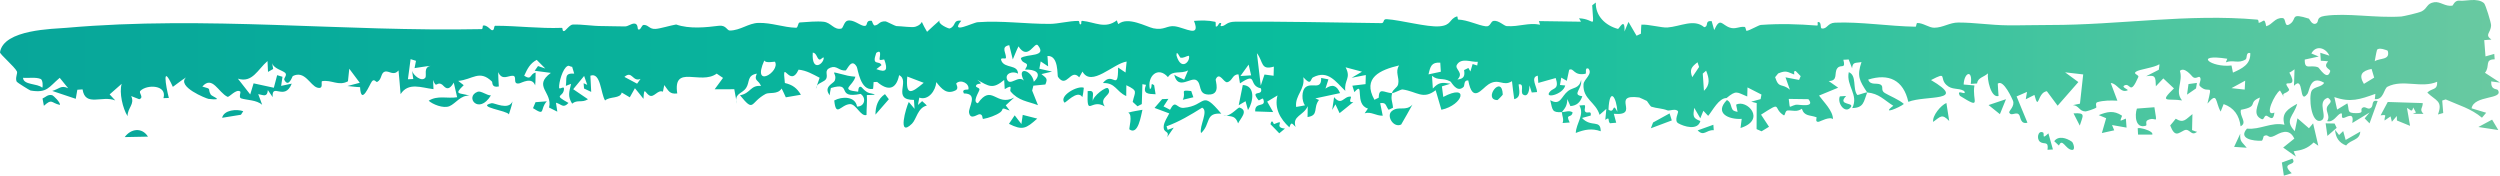 <svg width="1281" height="90" viewBox="0 0 1281 90" fill="none" xmlns="http://www.w3.org/2000/svg">
<path d="M1174.63 81.299C1177.52 85.358 1167.86 82.698 1174.28 88.759C1172.94 89.168 1171.59 89.591 1170.25 90C1169.92 87.755 1169.57 85.516 1169.23 83.271C1171.02 82.61 1172.82 81.949 1174.63 81.288C1174.63 81.292 1174.63 81.296 1174.63 81.299ZM1177.08 53.187C1175.43 59.589 1170.2 61.296 1175.85 67.205C1176.3 65.007 1176.76 62.81 1177.21 60.613C1179.18 62.317 1181.15 64.021 1183.11 65.716C1183.82 64.878 1184.52 64.04 1185.23 63.211C1186.13 67.03 1187.02 70.858 1187.91 74.686C1187.12 74.127 1186.31 73.558 1185.51 73C1182.36 76.1 1179.55 76.948 1175.27 77.526C1175.64 78.429 1176.02 79.325 1176.4 80.228C1174.22 78.692 1172.05 77.151 1169.89 75.614C1171.77 74.106 1173.87 72.428 1175.61 71.022C1172.82 65.035 1167.91 68.367 1165.35 69.616C1161.86 71.32 1162.65 68.474 1160.07 69.665C1159.65 69.852 1159.61 72.083 1158.79 72.121C1154.67 72.298 1146.68 71.115 1151.35 65.908C1158.13 66.579 1163.91 62.398 1170.56 63.925C1168.8 57.905 1172.3 55.856 1177.08 53.187ZM1052.59 72.357C1054.64 69.433 1058.83 70.613 1061.66 72.643C1061.66 72.643 1061.67 72.643 1061.67 72.643C1062.29 73.09 1063.7 76.975 1061.67 76.817C1058.35 76.546 1056.75 70.429 1055 74.582C1054.22 73.808 1053.41 73.121 1052.59 72.357ZM1045.38 72.719C1043.34 71.22 1044.26 66.611 1046.81 67.858C1046.81 67.855 1046.81 67.851 1046.81 67.847C1047.88 68.369 1045.79 72.012 1049.6 68.314C1050.38 71.191 1051.15 73.808 1051.92 76.592C1050.99 76.638 1050.13 76.714 1049.15 76.751C1049.81 72.023 1047.41 74.207 1045.38 72.719ZM1147.91 68.512C1147.59 72.766 1148.93 72.739 1151.22 75.691C1149.06 75.551 1146.91 75.402 1144.76 75.263C1145.82 73.01 1146.86 70.765 1147.91 68.512ZM1198.53 69.171C1198.54 69.171 1198.54 69.171 1198.54 69.171C1199.25 68.501 1199.96 67.827 1200.65 67.166C1201.08 68.684 1201.49 70.196 1201.91 71.714C1204.41 70.289 1206.92 68.864 1209.41 67.43C1209.11 72.067 1204.63 71.313 1202.16 74.554C1198.5 73.157 1196.73 70.465 1196.49 66.534C1197.17 67.41 1197.85 68.296 1198.53 69.171ZM598.681 50.682C597.847 51.967 597.023 53.253 596.189 54.538C597.298 55.124 598.399 55.572 599.517 56.252C602.442 50.664 602.717 55.607 606.549 55.263C618.295 54.201 615.179 45.522 625.787 58.235C617.27 57.63 620.543 63.603 615.408 68.204C614.344 64.702 619.433 56.803 615.985 55.164C610.044 58.871 604.33 62.323 597.738 64.716C597.931 65.322 598.122 65.929 598.315 66.534C599.36 66.153 600.397 65.768 601.442 65.386C600.314 67.007 599.212 68.614 598.066 70.253C599.514 66.574 595.822 68.63 596.316 64.403C596.536 62.522 598.168 59.911 599.131 58.114C596.646 57.136 594.098 56.24 591.586 55.291C592.888 53.791 594.188 52.291 595.481 50.792C596.544 50.745 597.599 50.712 598.662 50.666C598.668 50.671 598.675 50.676 598.681 50.682ZM63.909 70.242C67.064 65.864 72.796 65.14 75.813 70.011C71.843 70.086 67.88 70.168 63.909 70.242ZM1196.25 63.294C1196.61 64.038 1196.95 64.774 1197.31 65.518C1195.73 66.897 1194.15 68.265 1192.57 69.643C1192.27 67.493 1191.96 65.342 1191.65 63.2C1193.18 63.228 1194.72 63.266 1196.25 63.294ZM1095.36 65.689C1096.52 65.558 1096.62 65.629 1098.05 65.936C1098.05 65.934 1098.05 65.932 1098.05 65.93C1098.62 66.045 1103.38 67.301 1102.85 68.957C1100.49 68.985 1097.96 68.957 1095.54 68.957C1095.47 67.868 1095.45 66.787 1095.36 65.689ZM1123.21 66.655C1123.21 66.659 1123.22 66.663 1123.22 66.666C1124.08 66.918 1124.9 67.43 1125.79 67.523C1122.59 70.129 1122.08 65.454 1119.17 66.776C1116.27 68.108 1114.47 70.688 1112.01 64.282C1112.92 63.323 1113.91 61.95 1114.85 60.833C1118.98 63.394 1120.09 60.984 1123.4 58.46C1123.34 61.198 1123.28 63.917 1123.21 66.655ZM650.978 63.64C651.766 60.473 652.646 63.58 652.737 63.618C652.736 63.621 652.734 63.625 652.732 63.629C659.717 60.696 651.823 65.382 658.415 65.875C657.435 66.667 656.47 67.502 655.498 68.303C653.995 66.776 652.445 65.046 650.978 63.64ZM877.927 63.936C877.991 64.858 878.068 65.783 878.133 66.705C874.171 66.49 873.161 70.121 869.869 66.815C872.555 65.846 875.241 64.885 877.927 63.925C877.927 63.929 877.927 63.933 877.927 63.936ZM1075.4 58.982C1079.79 57.221 1083.04 56.446 1087.26 59.24C1087.26 59.244 1087.26 59.247 1087.27 59.251C1087.51 59.423 1086.33 61.352 1086.65 61.838C1087.52 61.55 1088.42 61.106 1089.3 60.761C1089.42 62.306 1089.53 63.851 1089.65 65.386C1087.17 64.949 1084.7 64.511 1082.21 64.074C1082.58 64.977 1082.95 65.873 1083.32 66.776C1081.21 67.242 1079.11 67.706 1077 68.171C1077.74 65.639 1078.47 63.106 1079.19 60.564C1077.93 60.033 1076.66 59.522 1075.4 58.982ZM811.977 53.846C812.674 54.852 811.384 56.539 812.466 57.405C813.548 58.261 815.543 56.383 815.076 59.223C813.619 59.605 812.089 60.043 810.604 60.443C815.382 65.564 820.148 60.93 820.221 67.254C815.636 65.615 811.866 66.376 807.428 68.127C807.611 63.108 812.051 58.767 809.256 54.055C810.153 53.989 811.097 53.894 811.968 53.857C811.971 53.853 811.974 53.849 811.977 53.846ZM1260.42 0.345C1263.14 0.727 1269.36 -1.322 1272.79 1.603C1273.63 2.324 1276.44 11.66 1276.43 12.891C1276.34 17.036 1272.91 17.6 1276.59 20.301C1275.35 20.329 1274.15 20.485 1272.92 20.559C1273.14 23.344 1273.36 26.122 1273.57 28.897C1275.07 28.478 1276.56 28.057 1278.06 27.628C1278.13 28.55 1278.2 29.475 1278.28 30.397C1272.9 30.415 1276.08 33.974 1273.29 37.29C1275.86 38.967 1278.44 40.635 1281 42.311C1279.52 42.106 1277.78 41.954 1276.48 41.712C1276.31 46.434 1279.41 45.308 1279.94 46.183C1282.94 51.129 1267.68 48.633 1266.43 55.505C1268.87 56.268 1271.43 57.014 1273.92 57.768C1273.2 58.615 1272.48 59.464 1271.76 60.311C1266.11 55.571 1259.76 53.892 1253.17 50.94C1252.58 51.136 1251.98 51.336 1251.39 51.522C1251.57 53.654 1251.73 55.779 1251.91 57.911C1251.01 58.162 1250.1 58.412 1249.2 58.663C1251.85 51.641 1248.18 51.737 1243.75 47.452C1246.11 44.984 1249.01 46.48 1248.81 41.882C1240.72 45.42 1231.25 40.42 1223.39 44.415C1221.43 45.402 1221.44 51.333 1216.85 50.786C1217 50.134 1217.03 48.957 1217.13 48.1C1209.19 50.941 1204.37 52.639 1196.12 49.743C1196.6 51.875 1197.06 54.016 1197.54 56.147C1199.29 55.086 1201.05 54.007 1202.79 52.945C1203.98 56.466 1202.22 58.019 1207.45 57.982C1211.73 57.954 1209.18 56.4 1210.34 55.356C1211.92 53.932 1213.31 56.734 1215 55.142C1216.31 53.922 1214.89 51.017 1218.31 51.753C1216.94 55.516 1215.54 59.402 1214.15 63.211C1213.32 62.364 1212.49 61.503 1211.65 60.646C1212.5 59.64 1213.33 58.647 1214.17 57.642C1211.2 59.448 1208.39 61.153 1205.32 63.025C1206.32 57.585 1203.15 59.624 1201.42 60.267C1198.74 61.272 1201.04 57.528 1199.28 58.152C1197.52 58.786 1195.62 62.968 1192.43 62.074C1194.14 59.653 1191.82 57.482 1192.27 55.247C1192.72 53.012 1196.08 52.517 1192.85 50.078C1186.63 51.931 1193.38 60.443 1189.18 61.822C1184.14 63.479 1182.94 49.605 1184.44 46.623C1185.62 44.276 1189.69 44.748 1190.89 42.41C1183.6 38.191 1183.53 46.52 1182.29 48.15C1177.76 54.083 1180.8 38.248 1175.43 43.975C1175.54 41.014 1175.62 38.351 1175.72 35.511C1174.79 36.051 1174.18 36.769 1173.06 37.197C1176.36 42.967 1173.66 42.719 1172.27 42.728C1170.09 42.747 1173.46 45.561 1172.88 46.288C1171.32 48.232 1168.86 47.349 1170.37 49.891C1169.69 48.708 1168.96 47.522 1168.26 46.348C1165.71 47.822 1159.72 60.181 1165.42 57.685C1164.89 62.277 1163.04 60.07 1161.61 59.372C1160.17 58.674 1160.19 61.598 1158.93 61.058C1153.89 58.897 1157.19 53.895 1157.98 49.973C1151.34 52.674 1157.84 54.461 1148.26 56.268C1147.34 59.463 1151.77 62.872 1148.08 64.716C1147.4 59.166 1144.69 55.179 1139.4 53.335C1138.88 54.611 1138.37 55.898 1137.86 57.175C1134.97 52.052 1136.44 46.725 1131.1 53.077C1133.97 41.388 1131.99 48.866 1127.21 44.107C1126.24 43.148 1128.48 40.722 1127.13 39.493C1126.51 38.938 1125.02 40.769 1123.51 39.356C1122.78 38.657 1119.35 34.15 1116.98 36.291C1118.72 41.954 1114.21 46.771 1118.08 51.456C1110.92 50.301 1105.92 53.02 1113.93 45.299C1112.12 43.585 1110.3 41.879 1108.48 40.174C1107.22 41.525 1105.94 42.865 1104.67 44.206C1104.47 39.551 1104.67 38.246 1099.68 39.065C1101.85 37.966 1104 36.849 1106.17 35.741C1106.24 34.801 1106.55 33.825 1106.47 32.913C1103.81 34.7 1096.32 35.469 1094.51 36.708C1092.69 37.947 1096.2 38.286 1095.67 39.487C1091.32 49.395 1091.67 42.088 1088.54 43.788C1086.71 44.794 1091.09 45.887 1090.1 46.315C1086.47 47.886 1084.78 42.62 1081.55 42.553C1082.7 45.541 1083.84 48.577 1084.95 51.594C1081.57 51.435 1077.8 51.409 1074.65 52.368C1073.42 52.743 1074.35 54.966 1074.15 55.115C1073.15 55.879 1069.08 57.088 1068.65 57.098C1065.4 57.115 1065.31 54.036 1062.16 53.868C1063.4 53.607 1064.56 53.372 1065.77 53.121C1066.32 48.129 1066.88 43.137 1067.43 38.136C1064.34 37.773 1061.25 37.417 1058.15 37.054C1060.42 38.721 1062.69 40.38 1064.95 42.047C1061.41 46.08 1057.87 50.122 1054.33 54.164C1052.49 51.687 1050.66 49.21 1048.81 46.733C1043.81 47.386 1044.81 57.443 1042.44 48.633C1040.96 49.378 1039.49 50.122 1038.01 50.858C1038.22 49.601 1038.43 48.341 1038.64 47.084C1036.86 47.857 1035.09 48.625 1033.31 49.408C1035.18 53.859 1037.01 58.544 1038.86 62.865C1035.36 63.833 1035.3 60.056 1034.77 59.114C1033.39 56.617 1030.64 59.984 1029.54 57.674C1029.17 56.881 1032.6 54.395 1031.42 51.528C1031.18 50.972 1026.59 40.432 1023.66 42.866C1023.72 44.775 1023.94 47.116 1024.06 49.193C1020.12 50.353 1018.11 40.386 1018.63 37.592C1016.53 39.548 1013.46 39.712 1013.03 42.767C1011.96 42.841 1010.89 42.912 1009.82 42.986C1010.94 35.546 1006.47 36.907 1006.17 43.305C1008.01 43.463 1009.86 43.63 1011.7 43.788C1010.31 51.631 1015.91 56.365 1004.26 49.1C1002.03 45.02 1008.22 49.656 1006.4 46.601C1003.25 44.823 1000.29 46.31 997.288 43.47C993.557 39.921 998.147 36.508 989.455 41.026C1008.63 52.342 986.825 48.67 977.82 52.181C975.344 41.004 967.739 37.464 957.266 40.789C958.358 43.9 961.652 42.297 963.551 43.322C965.448 44.346 963.395 46.191 965.759 47.644C968.124 49.097 973.148 51.072 975.542 53.269C973.514 55.03 963.505 59.192 970.123 54.192C965.182 51.11 962.862 47.942 956.739 47.364C954.905 52.217 955.04 55.238 949.071 55.378C952.602 48.635 945.819 43.949 947.312 36.983C951.545 38.605 949.179 45.376 951.627 48.617C951.878 48.941 955.822 47.243 956.739 47.364C952.759 41.282 951.383 39.018 953.831 31.781C951.016 32.414 949.265 31.506 949.008 34.961C948.421 33.462 947.831 31.962 947.254 30.463C946.338 30.5 945.513 30.639 944.542 30.611C945.879 35.824 943.287 32.615 941.443 34.978C939.601 37.344 942.073 41.458 937.011 41.514C938.699 42.734 940.241 43.781 941.874 44.936C938.609 46.278 935.335 47.627 932.071 48.968C934.364 52.153 939.331 56.884 939.196 61.075C937.692 59.492 932.542 62.273 931.978 62.387C929.796 62.816 930.985 60.173 930.82 60.108C927.391 58.824 924.567 59.723 923.265 55.719C920.689 57.526 918.746 56.496 916.014 56.598C914.51 56.654 914.802 59.595 913.922 59.037C908.072 55.311 913.645 51.51 902.36 58.745C903.727 60.794 905.075 62.891 906.441 64.958C905.166 65.731 903.899 66.508 902.624 67.281C901.771 66.909 900.926 66.534 900.073 66.161C900.092 61.718 900.114 57.267 900.132 52.824C899.197 52.582 898.257 52.347 897.322 52.105C898.927 51.667 900.536 51.23 902.14 50.792C902.287 50.01 902.424 49.228 902.57 48.446C900.186 47.236 897.81 46.014 895.426 44.794C895.38 46.339 895.335 47.895 895.289 49.441C889.916 47.289 889.788 45.981 884.681 50.237C880.747 50.191 877.543 56.652 875.269 59.372C874.453 58.506 873.636 57.629 872.811 56.763C872.288 58.048 871.76 59.328 871.237 60.613C870.201 58.825 869.151 57.036 868.115 55.258C867.537 59.316 867.238 60.584 871.281 62.008C869.897 67.056 862.779 64.829 859.881 63.134C857.683 61.848 860.122 57.637 859.847 57.125C858.929 55.385 855.306 56.886 854.545 56.598C851.326 55.396 849.071 55.607 846.164 54.675C845.598 54.489 844.017 51.82 843.882 51.737C842.837 51.28 840.257 49.983 839.963 49.946C824.827 47.954 841 59.531 826.926 58.312C827.347 59.838 827.735 61.355 828.147 62.882C827.084 62.975 826.01 63.063 824.947 63.156C823.599 61.88 825.229 59.56 822.552 61.431C822.726 59.55 822.901 57.668 823.085 55.796C821.92 56.811 820.798 57.818 819.605 58.833C817.735 52.304 810.906 50.822 811.391 43.157C811.556 40.549 816.398 37.873 813.839 35.088C811.76 34.539 813.167 37.654 812.319 37.818C806.194 38.954 806.55 34.588 804.047 35.752C803.652 37.623 803.238 39.531 802.835 41.421C801.891 40.872 800.944 40.322 799.99 39.773C799.771 41.031 799.541 42.289 799.321 43.547C800.211 43.63 801.212 43.715 802.028 43.799C800.89 48.67 790.439 50.857 794.425 46.705C796.048 45.019 799.02 45.736 797.142 39.982C794.345 40.811 791.172 41.658 788.228 42.487C788.137 41.248 788.051 40.007 787.96 38.768C783.993 39.57 787.6 44.523 787.593 47.178C786.686 47.252 785.769 47.317 784.862 47.392C784.477 46.191 784.111 44.935 783.708 43.772C783.672 45.682 783.163 50.122 780.459 48.474C778.72 47.401 781.458 42.582 778.142 43.25C778.39 46.23 779.588 49.859 775.895 50.819C775.528 47.709 775.021 44.86 774.737 41.591C770.143 44.579 768.053 39.776 762.662 43.25C759.241 45.448 754.556 53.252 752.346 41.229C749.844 40.912 750.638 43.906 749.898 44.579C746.404 47.765 743.805 42.064 743.154 41.728C739.002 39.579 737.14 41.553 733.757 38.861C733.941 41.087 734.041 43.195 734.187 45.365C737.287 42.03 738.857 42.187 743.203 42.904C741.745 43.351 740.288 43.808 738.83 44.255C739.068 46.062 739.304 47.869 739.533 49.666C752.977 42.55 749.841 53.793 738.571 56.252C737.599 52.909 736.592 49.574 735.629 46.222C729.118 51.288 726.055 46.89 718.692 45.837C717.817 45.717 714.628 47.643 713.258 47.738C713.281 47.751 713.304 47.763 713.326 47.776C712.474 50.933 713.629 52.386 713.766 55.208C713.023 55.562 712.281 55.914 711.538 56.268C709.879 54.117 710.462 52.35 707.199 52.863C707.639 55.005 708.073 57.147 708.513 59.289C704.937 59.364 702.596 57.036 699.268 58.042C699.827 57.232 700.379 56.419 700.939 55.609C693.695 53.541 699.46 40.947 693.985 47.216C693.637 46.117 693.297 45.008 692.949 43.909C695.205 43.639 697.461 43.377 699.707 43.107C699.753 41.552 699.803 40.004 699.839 38.449C697.428 38.915 695.004 39.395 692.592 39.861C694.353 38.818 696.124 37.773 697.885 36.73C695.088 35.985 692.291 35.239 689.494 34.494C692.464 40.212 688.614 40.911 689.338 46.573C684.386 41.86 680.497 35.648 672.821 39.625C671.3 40.417 672.126 44.374 667.807 39.559C668.853 45.854 663.443 48.809 664.138 54.796C665.641 54.508 667.2 54.326 668.658 53.972C666.998 51.895 666.723 46.182 669.244 44.486C672.463 42.325 677.157 46.285 676.965 39.943C678.248 40.241 679.442 40.417 680.689 40.668C680.175 42.242 679.673 43.825 679.169 45.398C682.716 42.931 684.945 43.733 686.65 47.699C682.424 48.612 678.206 49.515 673.979 50.418C674.602 50.688 675.233 50.96 675.856 51.22C672.655 55.272 675.957 59.11 669.987 59.976C670.023 58.123 670.053 56.269 670.09 54.406C667.916 59.361 661.966 59.334 663.864 65.035C662.067 63.284 661.7 62.176 660.683 65.249C655.942 60.918 652.897 55.441 654.584 48.902C652.824 49.955 651.063 51.008 649.312 52.061C650.329 53.849 651.348 55.628 652.366 57.416C649.303 57.304 646.218 57.195 643.164 57.092C642.871 51.802 649.059 55.487 647.274 50.759C646.917 49.81 645.268 51.843 644.836 51.308C640.269 45.525 647.438 49.703 646.091 45.271C639.287 43.902 644.732 36.477 635.36 42.717C635.113 41.19 634.847 39.632 634.618 38.114C631.364 38.023 631.628 41.472 628.832 42.124C627.081 42.529 624.883 36.472 622.948 40.597C622.604 41.358 625.857 48.761 619.019 48.435C613.713 48.183 615.921 42.951 613.053 41.097C610.183 39.243 603.617 46.498 601.682 38.273C603.185 39.363 605.1 39.95 606.769 40.844C607.447 39.242 608.108 37.658 608.777 36.065C604.962 38.133 601.019 35.696 598.452 39.515C593.362 33.675 587.67 39.094 589.211 45.689C590.886 44.738 589.064 41.863 591.391 43.695C591.629 45.232 591.88 46.761 592.119 48.298C588.157 48.112 585.406 48.155 587.212 43.47C586.598 43.358 585.989 43.246 585.375 43.135C585.265 46.525 585.167 49.928 585.057 53.319C584.324 53.7 583.587 54.079 582.854 54.461C582.038 53.716 581.22 52.963 580.396 52.209C581.505 46.844 583.395 46.667 577.141 43.667C577.123 45.521 577.096 47.367 577.078 49.221C571.842 46.864 571.704 42.374 565.13 42.541C570.173 36.106 572.933 47.514 572.914 34.604C574.18 35.452 575.455 36.311 576.721 37.158C576.913 35.286 577.104 33.411 577.288 31.539C570.493 32.527 559.207 44.839 554.658 36.675C554.108 37.671 553.556 38.537 552.996 39.608C548.54 34.681 546.615 45.743 542.094 39.372C541.628 38.703 542.604 28.311 536.719 28.683C536.866 30.034 536.942 32.307 537.061 34.011C535.787 33.182 534.519 32.315 533.254 31.468C533.025 32.715 532.785 33.962 532.556 35.219C534.729 35.704 536.896 36.196 539.069 36.681C537.264 37.109 535.446 37.538 533.64 37.966C535.996 40.005 537.059 40.027 535.639 43.294C533.594 43.49 531.547 43.697 529.501 43.893C529.291 44.73 529.082 45.577 528.871 46.414C529.861 48.91 530.862 51.351 531.852 53.884C526.525 51.845 521.893 51.734 517.803 46.826C517.106 45.997 519.571 42.745 514.822 45.678C514.749 43.956 514.621 42.557 514.539 40.965C508.725 45.79 506.815 44.35 500.754 40.866C504.678 44.117 501.176 42.003 500.177 43.744C499.492 44.944 502.165 44.767 501.863 46.024C501.56 47.272 498.087 52.311 501.056 52.917C508.338 42.588 510.321 54.938 519.674 49.973C518.235 51.305 516.785 52.64 515.345 53.972C516.023 54.875 516.63 55.694 517.363 56.653C512.146 54.632 514.684 55.945 512.54 57.537C510.394 59.13 506.494 60.483 503.881 60.921C503.058 61.058 503.926 58.741 502.068 58.526C500.803 58.377 497.344 61.811 496.546 57.762C496.024 55.127 501.579 47.869 493.898 47.886C492.452 45.302 496.135 46.105 496.214 45.793C496.883 42.719 492.161 40.408 489.979 42.756C489.802 42.958 491.525 45.353 489.651 46.293C485.204 48.538 482.635 45.791 479.756 42.075C479.444 46.434 475.701 51.64 471.043 50.028C470.805 51.276 470.577 52.534 470.339 53.791C471.062 53.131 471.786 52.479 472.509 51.819C473.297 52.601 474.133 53.171 474.903 54.093C470.219 55.165 469.556 61.172 467.31 63.37C459.622 70.879 464.281 54.996 465.668 52.258C466.667 53.367 467.634 54.604 468.624 55.768C468.514 54.25 468.402 52.72 468.301 51.193C456.793 51.239 466.549 41.337 460.708 38.515C459.204 45.985 454.914 46.705 449.449 41.965C448.844 42.002 448.236 42.011 447.631 42.058C447.53 43.147 447.532 44.812 447.367 45.53C440.783 46.796 439.61 35.293 438.987 34.203C436.218 29.37 434.061 36.057 433.245 36.115C429.806 36.348 428.807 33.378 425.534 34.654C422.013 36.032 424.42 38.31 423.349 40.35C422.49 41.969 419.713 42.258 418.565 43.937C419.021 42.564 419.528 41.217 419.983 39.839C416.334 37.967 413.352 36.143 409.208 35.686C404.531 45.733 400.553 28.786 402.166 42.531C406.091 43.471 408.285 45.038 410.385 48.54C407.809 48.987 405.231 49.422 402.655 49.869C401.903 48.361 401.369 46.89 400.48 45.354C398.555 48.557 394.091 47.183 392.339 48.122C384.132 52.528 386.671 57.992 379.179 48.809C384.579 47.914 384.57 43.454 389.925 44.069C388.77 40.883 386.048 41.543 387.809 37.724C382.629 38.665 384.303 42.074 382.287 45.101C380.548 47.711 377.046 47.857 377.244 51.248C376.886 49.383 376.609 47.578 376.252 45.716C372.897 45.735 369.541 45.736 366.186 45.755C367.616 43.808 369.046 41.858 370.476 39.921C369.395 39.186 368.313 38.454 367.232 37.719C358.979 43.773 344.747 32.677 347.02 47.886C343.041 48.37 342.543 46.463 340.38 43.585C340.141 44.74 339.909 45.7 339.671 46.985C337.104 45.776 335.133 50.111 332.869 48.985C330.604 47.866 330.042 43.772 329.712 50.654C328.245 48.68 326.786 47.04 325.329 45.206C324.449 46.769 323.57 48.315 322.7 49.869C321.324 49.049 319.946 48.233 318.571 47.414C317.835 50.699 312.427 49.283 310.043 51.489C307.78 47.948 307.842 36.797 302.518 38.795C302.656 41.561 302.791 44.319 302.928 47.084C301.709 46.507 300.487 45.931 299.259 45.354C299.185 44.451 299.122 43.548 299.049 42.646C299.672 42.925 300.287 43.203 300.91 43.492C300.369 41.964 299.839 40.444 299.308 38.916C297.446 41.179 295.583 43.442 293.712 45.705C296.233 47.419 298.756 49.133 301.277 50.847C298.113 52.877 295.911 50.852 293.16 53.115C290.767 49.297 291.651 47.097 292.623 42.953C291.733 43.307 290.834 43.649 289.945 44.003C290.531 39.858 289.027 37.389 294.225 37.724C293.868 36.542 293.503 35.415 293.155 34.187C292.303 34.373 291.75 33.374 290.815 33.83C288.265 35.078 286.311 42.357 286.485 44.909C286.579 46.246 289.093 43.689 288.992 45.579C288.743 50.188 282.977 48.118 291.293 52.747C288.533 55.681 287.917 53.468 284.872 52.621C285.111 54.157 285.342 55.683 285.571 57.218C284.16 56.511 282.746 55.806 281.335 55.098C283.297 47.209 272.889 44.246 282.258 37.345C279.489 36.991 276.73 36.636 273.97 36.263C274.539 35.453 275.107 34.651 275.676 33.841C276.923 34.269 278.162 34.691 279.409 35.11C277.942 33.629 276.473 32.157 275.006 30.677C271.54 32.512 270.182 35.334 268.595 38.817C272.629 41.359 271.311 37.887 274.454 37.197C274.344 39.403 274.489 41.432 274.215 43.75C272.591 39.18 267.292 42.505 266.064 42.728C262.325 43.407 265.257 38.917 262.756 38.823C260.252 38.73 257.3 41.402 255.255 36.95C255.291 39.445 255.455 42.027 255.602 44.299C251.704 45.119 252.482 42.171 252.078 41.789C245.641 35.511 242.148 40.811 234.785 41.454C235.72 42.227 236.665 42.925 237.609 43.651C232.054 48.949 235.796 47.327 240.619 49.078C236.098 48.547 233.509 53.059 230.318 54.401C227.127 55.74 221.655 53.422 219.656 51.616C224.231 48.71 229.167 50.626 234.247 49.825C233.67 47.283 233.108 45.131 232.512 42.338C229.422 47.674 227.632 44.106 226.614 43.398C223.625 41.322 223.719 45.902 221.913 40.976C221.987 42.67 222.04 44.095 222.114 45.678C215.942 44.97 209.286 41.974 205.269 48.232C204.903 44.162 204.626 40.241 204.204 36.087C201.591 39.151 199.353 36.014 197.153 36.73C194.961 37.447 195.795 40.736 193.219 42.003C192.742 42.236 191.749 40.177 190.575 41.696C189.39 43.222 185.019 54.57 184.496 44.656C182.287 44.61 180.195 44.247 178.031 44.079C180.14 43.521 182.25 42.979 184.35 42.421C182.553 40.018 180.767 37.622 178.97 35.219C178.74 37.362 178.511 39.543 178.29 41.657C173.449 44.265 169.935 40.762 165.048 41.591C164.232 41.731 166.157 45.966 162.536 44.887C158.914 43.806 156.226 35.901 150.056 38.955C149.744 39.113 147.916 45.167 145.706 40.976C145.204 40.026 147.32 38.62 146.166 37.373C145.01 36.124 139.855 35.098 139.452 32.127C139.507 33.179 139.828 34.269 139.984 35.34C139.104 35.843 138.215 36.346 137.326 36.84C137.243 34.986 137.154 33.13 137.072 31.287C132.01 35.599 129.394 42.633 121.894 40.306C124.003 42.997 126.113 45.7 128.212 48.391C128.79 46.501 129.369 44.597 129.937 42.706C133.394 43.461 136.86 44.209 140.316 44.964C140.885 42.812 141.444 40.667 142.012 38.515C142.929 38.794 143.837 39.065 144.754 39.345C144.524 40.9 144.293 42.447 144.055 44.002C145.87 43.621 147.688 43.231 149.494 42.849C145.817 52.03 139.225 42.068 139.701 49.748C138.885 48.556 138.068 47.357 137.253 46.156C136.895 49.88 135.236 48.808 132.312 48.221C132.982 50.056 133.721 51.866 134.335 53.719C131.493 51.13 126.45 51.382 123.507 50.385C122.214 49.948 123.505 47.248 123.12 46.93C121.149 45.272 117.381 49.983 116.592 49.611C111.879 47.394 108.816 38.462 103.672 44.349C108.981 45.802 106.093 45.188 107.982 48.457C108.573 49.482 115.432 51.621 106.843 50.671C105.836 50.552 90.251 44.381 95.374 39.652C92.853 41.161 90.878 42.906 88.567 44.508C82.918 32.045 84.873 43.753 86.515 50.199C85.589 50.227 84.708 50.292 83.754 50.292C85.78 43.52 75.456 43.1 71.953 46.518C70.779 47.655 74.061 49.822 71.347 50.847C70.054 50.372 68.588 49.757 67.222 49.226C69.203 53.511 65.316 55.162 65.37 59.52C62.886 55.636 60.985 47.404 62.35 42.942C60.297 44.749 58.232 46.553 56.179 48.369C57.132 49.403 58.098 50.428 59.052 51.462C52.34 48.724 43.709 54.955 42.306 45.799C41.416 45.864 40.517 45.92 39.628 45.986C39.353 47.532 39.087 49.081 38.812 50.627C34.787 49.286 30.771 47.936 26.747 46.595C30.33 45.636 31.183 43.435 34.941 45.222C33.493 43.444 32.018 41.656 30.597 39.877C24.939 44.665 24.168 47.811 15.649 46.386C15.264 46.321 8.828 42.306 8.607 41.915C7.599 40.127 9.13 37.529 8.681 36.626C7.434 34.092 -0.145 27.731 0.002 26.771C1.854 14.998 27.352 14.842 34.248 14.237C105.773 7.959 175.724 16.358 246.801 14.923C247.531 14.901 247.213 13.163 247.524 13.089C249.459 12.652 251.358 15.361 252.073 15.473C253.602 15.703 252.76 13.2 253.877 13.198C265.413 13.226 276.298 14.698 287.844 14.27C288.595 14.242 287.828 16.244 289.148 15.89C289.83 15.696 291.964 12.624 293.502 12.578C298.876 12.419 303.389 13.404 309.056 13.358C312.156 13.33 316.806 13.591 320.271 13.544C321.802 13.525 323.396 12.119 324.909 12.072C327.054 12.007 326.616 14.856 326.946 15.033C328.395 15.806 328.596 12.679 329.971 12.754C332.53 12.902 332.667 14.99 335.913 14.813C338.233 14.683 343.543 13.035 346.468 12.55C353.309 14.972 361.929 14.01 368.311 13.209C372.089 12.735 372.439 15.658 373.98 15.648C379.408 15.592 383.527 11.858 388.625 11.737C395.391 11.58 401.387 14.048 407.942 14.226C409.005 14.254 408.761 11.575 409.804 11.507C413.664 11.255 418.601 10.768 422.04 11.15C425.872 11.569 427.286 15.457 431.036 14.665C432.136 14.43 432.458 11.021 434.3 10.584C437.244 9.896 440.471 12.901 442.525 13.237C445.34 13.684 442.892 10.211 446.688 10.677C446.844 10.697 447.412 13.18 448.227 13.061C450.602 12.726 450.367 10.771 453.842 10.957C454.175 10.983 458.784 13.348 459.242 13.358C461.938 13.395 467.365 14.223 468.961 13.72C474.665 11.932 470.174 8.198 475.025 16.302C477.162 14.319 479.28 12.308 481.544 10.381C480.033 12.178 486.166 14.772 486.597 14.605C490.162 13.254 488.038 10.101 492.559 10.622C486.589 17.906 498.39 11.561 501.022 11.375C513.695 10.472 525.214 12.289 537.95 12.243C542.214 12.224 547.928 10.684 552.439 10.721C553.491 10.723 552.696 12.447 553.622 12.484C554.545 12.51 553.521 10.575 554.575 10.677C561.131 11.348 566.268 14.999 572.274 10.435C572.566 11.095 572.557 11.617 573.041 12.341C577.957 8.253 587.422 13.751 590.98 14.506C596.545 15.679 597.966 12.915 602.009 13.473C607.355 14.218 615.382 19.617 611.797 10.705C615.464 10.425 618.995 10.348 622.699 11.177C623.111 11.271 622.827 13.536 622.992 13.583C624.037 13.908 624.378 11.88 625.084 11.787C626.998 11.536 623.874 13.965 626.604 13.286C628.043 12.923 628.861 11.154 632.858 11.117C656.957 10.921 683.12 11.555 707.824 11.853C709.52 11.871 708.404 9.681 710.531 9.82C717.922 10.305 731.152 13.992 737.525 13.49C743.898 12.987 742.46 9.783 746.448 8.442C747.218 8.181 746.586 10.007 747.283 10.035C751.969 10.202 757.556 13.05 761.352 13.479C763.863 13.766 763.662 10.893 765.403 10.688C767.998 10.39 770.669 13.292 772.054 13.385C778.564 13.794 783.039 11.457 789.118 12.649C788.88 12.017 788.723 11.432 788.522 10.809C795.719 10.912 802.908 11.014 810.106 11.117C809.767 10.539 809.438 9.957 809.099 9.37C817.544 9.687 816.581 15.946 815.838 2.729C816.452 2.263 817.103 1.724 817.69 1.295C817.452 8.104 822.56 13.086 829.061 14.819C829.538 14.949 832.737 8.311 832.389 16.154C833.223 14.235 833.72 12.912 834.427 11.226C835.802 13.601 837.195 15.947 838.57 18.312C839.313 17.959 840.066 17.617 840.808 17.263C840.919 15.726 840.834 14.131 841.072 12.622C844.52 12.389 851.591 14.289 854.315 14.094C861.083 13.6 867.972 9.445 873.236 13.934C875.8 13.477 873.254 10.46 877.067 10.842C877.498 12.369 877.903 13.833 878.352 15.407C881.469 8.583 882.12 12.734 886.391 14.16C889.279 15.128 891.17 13.461 893.921 13.786C894.618 13.87 894.519 15.873 894.996 15.808C896.593 15.601 901.15 12.845 902.277 12.77C912.492 12.044 921.267 12.353 930.996 13.089C932.041 13.163 930.686 11.187 931.768 11.271C933.509 11.402 932.484 14.439 933.493 14.588C936.306 14.987 936.327 11.784 940.251 11.617C953.171 11.067 968.026 13.473 981.524 13.687C981.945 13.687 981.92 11.811 982.379 11.792C985.367 11.7 988.393 14.237 991.106 14.209C995.609 14.172 998.993 11.536 1003.44 11.545C1012.13 11.554 1019.9 12.904 1028.84 12.979C1036.16 13.044 1042.51 12.794 1050.54 12.803C1085.59 12.84 1121.35 6.884 1156.64 10.051C1157.53 10.135 1157.17 11.793 1157.44 11.721C1160.05 11.004 1160.28 8.767 1161.2 13.451C1164.52 12.528 1165.57 9.009 1169.58 9.26C1171.71 9.392 1170.12 14.847 1173.73 12.034C1176.99 9.491 1173.39 6.502 1183.09 9.557C1183.35 9.641 1184.61 12.966 1186.63 12.1C1188.66 11.243 1186.31 8.862 1191.19 8.145C1202.64 6.469 1217.14 9.343 1230.45 8.458C1231.29 8.402 1239.32 6.625 1240.91 5.805C1243.98 4.212 1243.34 1.742 1247.33 1.136C1250.41 0.67 1252.95 3.469 1256.57 2.91C1256.99 2.842 1257.7 -0.036 1260.42 0.345ZM585.385 56.263C584.633 59.087 583.276 69.484 578.729 66.32C578.298 66.022 580.625 58.872 578.114 57.735C580.571 56.98 582.964 56.736 585.385 56.252C585.385 56.255 585.385 56.259 585.385 56.263ZM1280.13 66.639C1276.73 66.117 1273.31 65.6 1269.91 65.079C1272.26 63.822 1274.61 62.566 1276.95 61.3C1278.01 63.078 1279.07 64.86 1280.13 66.639ZM856.626 61.701C856.63 61.701 856.633 61.701 856.636 61.701C853.06 63.042 849.482 64.386 845.905 65.727C846.281 64.74 846.658 63.748 847.034 62.761C849.858 61.206 852.683 59.653 855.498 58.097C855.874 59.299 856.251 60.499 856.626 61.701ZM884.881 51.248C887.164 52.421 886.606 54.401 887.862 56.329C887.862 56.325 887.862 56.321 887.862 56.318C888.193 56.82 889.738 57.259 890.334 57.334C890.114 56.095 889.83 54.872 889.592 53.643C894.919 50.643 905.338 61.301 891.849 65.595C892.051 64.031 892.244 62.474 892.445 60.91C885.742 61.347 878.269 57.954 884.881 51.248ZM531.485 60.767C525.763 65.89 523.929 66.97 516.987 63.458C517.967 62.006 518.948 60.555 519.929 59.102C521.075 60.584 522.213 62.054 523.359 63.535C523.362 63.535 523.366 63.535 523.369 63.535C523.598 61.98 523.828 60.422 524.048 58.866C526.524 59.5 529.01 60.134 531.485 60.767ZM1103.92 54.95C1105.51 65.181 1105.05 59.234 1100.5 61.541C1098.92 62.343 1100.46 64.133 1099.48 64.431C1094.18 66.059 1093.75 59.204 1094.94 55.637C1097.94 55.394 1100.97 55.173 1103.91 54.95C1103.91 54.95 1103.92 54.95 1103.92 54.95ZM1241.39 52.824C1241.4 52.824 1241.4 52.824 1241.4 52.824C1241.54 55.32 1239.41 55.991 1241.81 58.356C1239.98 58.346 1238.15 58.326 1236.31 58.317C1236.85 58.085 1237.4 57.863 1237.94 57.63C1237.46 56.774 1236.98 55.906 1236.51 55.049C1235.86 57.917 1235.25 56.25 1233.33 55.291C1233.86 58.355 1234.39 61.421 1234.92 64.486C1232.68 63.573 1230.44 62.657 1228.2 61.745C1228.17 60.972 1228.14 60.199 1228.12 59.427C1227.27 60.414 1226.44 61.411 1225.6 62.398C1225.37 61.476 1225.15 60.563 1224.92 59.641C1223.9 60.339 1222.88 61.037 1221.86 61.745C1221.55 59.511 1223.8 58.546 1219.82 59.114C1221.04 56.823 1222.26 54.538 1223.48 52.248C1229.45 52.434 1235.42 52.629 1241.39 52.824ZM1062.48 58.097C1069.05 57.669 1067.2 59.288 1065.68 64.354C1064.61 62.268 1063.54 60.183 1062.48 58.097ZM723.745 53.588C721.837 57.043 719.922 60.464 717.969 63.799C714.08 65.727 710.191 59.429 713.116 56.96C716.638 53.999 720.315 57.313 723.745 53.588ZM635.189 55.126C639.946 56.728 635.47 60.834 634.398 63.228C633.082 59.381 631.247 59.72 628.299 59.273C631.067 59.023 634.403 54.854 635.189 55.115C635.189 55.118 635.189 55.122 635.189 55.126ZM800.298 57.471C802.205 57.368 804.101 56.403 805.806 57.575C805.291 60.88 801.881 57.874 804.32 62.772C803.101 62.856 801.88 62.937 800.67 63.03C801.439 61.001 800.405 59.484 800.303 57.482C800.302 57.478 800.3 57.475 800.298 57.471ZM998.773 61.992C995.032 58.08 994.323 59.754 990.554 62.464C990.023 59.279 994.517 53.944 997.332 52.769C997.809 55.843 998.287 58.918 998.773 61.992ZM113.821 60.36C114.72 56.3 121.347 55.771 124.64 56.971C124.248 57.573 123.855 58.184 123.463 58.795C120.253 59.316 117.031 59.839 113.821 60.36ZM626.897 58.998C627.39 59.117 627.858 59.206 628.299 59.273C627.808 59.317 627.335 59.248 626.897 58.998ZM427.699 41.377C429.266 37.549 424.607 36.263 430.264 37.763C430.264 37.759 430.264 37.755 430.264 37.752C434.005 38.739 434.831 39.003 438.298 39.301C437.05 44.218 430.018 45.975 439.71 46.991C439.838 46.995 439.583 44.069 441.132 44.469C441.61 44.594 443.14 46.995 445.466 47.694C446.218 47.917 451.869 48.658 444.166 48.705C444.396 52.132 443.982 55.602 444 58.927C440.994 59.893 438.683 53.181 435.502 53.346C430.78 53.607 428.377 60.394 427.469 51.489C431.44 49.302 438.259 49.249 439.148 54.604C442.99 54.669 444.093 50.282 440.995 48.111C427.726 50.868 437.352 41.599 425.734 45.101C425.597 46.34 425.119 47.672 425.192 48.836C421.645 44.478 427.139 42.746 427.699 41.377ZM455.445 50.847C453.152 53.464 450.867 56.102 448.584 58.729C448.584 54.463 449.843 50.635 453.456 48.232C454.116 49.107 454.785 49.981 455.445 50.847ZM262.599 51.967C262.269 54.286 261.389 56.412 260.747 58.619C260.05 56.663 243.544 54.787 251.942 52.868C253.161 52.589 260.6 56.69 262.599 51.967ZM1024.75 58.498C1022.81 56.943 1020.87 55.385 1018.94 53.829C1021.91 52.843 1024.89 51.83 1027.87 50.825C1026.83 53.382 1025.79 55.941 1024.75 58.498ZM692.099 49.517C692.92 49.605 690.193 52.794 693.428 52.291C691.016 54.331 688.758 56.058 686.401 57.977C685.695 56.468 684.982 54.965 684.275 53.456C683.725 54.425 683.164 55.387 682.614 56.356C682.944 54.158 683.238 52.011 683.586 49.776C687.557 54.489 688.467 49.145 692.099 49.517ZM810.164 40.921C810.878 45.698 805.129 48.539 810.785 49.303C809.712 52.442 807.987 54.088 804.677 54.368C804.145 53.167 803.615 51.976 803.084 50.775C803.01 53.987 802.159 55.181 800.298 57.471C800.297 57.468 800.295 57.464 800.294 57.46C795.261 57.693 795.562 56.622 794.351 51.341C799.679 54.322 799.838 49.497 803.47 46.628C805.964 44.656 809.22 45.549 810.164 40.921ZM280.186 51.912C276.419 55.945 279.8 59.706 273.115 55.422C273.546 54.398 273.979 53.382 274.41 52.357C276.336 52.199 278.261 52.052 280.186 51.912ZM828.758 57.295C828.327 49.9 824.78 44.144 824.174 56.175C827.631 58.624 825.943 51.81 828.758 57.295ZM636.812 43.547C643.459 43.892 642.202 52.238 639.47 56.411C639.048 54.893 638.627 53.372 638.214 51.863C637.049 52.552 635.885 53.243 634.72 53.923C635.417 50.467 636.115 47.002 636.812 43.547ZM945.954 49.171C940.874 54.453 951.438 52.109 947.889 55.406C945.055 58.041 941.321 52.72 942.734 49.386C943.715 49.292 944.807 49.227 945.944 49.171C945.947 49.171 945.951 49.171 945.954 49.171ZM916.556 50.682C917.39 56.325 916.188 54.68 920.201 53.665C921.348 53.376 930.456 55.495 926.632 50.819C923.378 50.819 919.939 50.738 916.556 50.682ZM559.97 51.803C559.908 49.345 566.922 43.95 567.822 45.299C567.822 45.295 567.822 45.292 567.822 45.288C570.252 48.967 562.854 49.49 566.063 54.538C558.957 50.096 556.831 60.841 557.326 46.683C561.512 46.062 559.53 48.98 559.97 51.803ZM26.8 48.792C26.797 48.792 26.794 48.792 26.791 48.792C27.262 48.908 31.142 52.514 30.671 53.763C26.003 52.692 26.835 50.319 22.49 54.219C22.252 52.963 22.048 51.744 21.791 50.479C23.515 49.733 24.471 48.224 26.8 48.792ZM244.753 47.013C246.468 46.37 249.597 49.033 251.551 48.875C245.333 59.102 237.904 49.565 244.753 47.013ZM1177.1 53.176C1177.09 53.179 1177.09 53.183 1177.08 53.187C1177.08 53.181 1177.08 53.176 1177.09 53.17C1177.09 53.172 1177.09 53.174 1177.1 53.176ZM377.635 53.148C377.414 52.484 377.289 51.908 377.244 51.401C377.244 51.354 377.244 51.306 377.244 51.259C377.364 51.88 377.491 52.509 377.635 53.148ZM545.393 52.544C542.472 49.117 552.204 43.669 555.352 44.969C555.132 46.533 555.097 47.952 554.584 49.748C552.044 45.698 545.879 53.121 545.393 52.544ZM767.294 51.286C759.6 51.193 769.613 37.662 770.026 48.457C770.01 48.666 767.493 51.268 767.294 51.286ZM606.065 51.127C608.025 47.03 604.086 45.942 610.385 46.65C610.751 47.711 611.118 48.775 611.484 49.836C609.678 50.264 607.871 50.699 606.065 51.127ZM716.894 33.522C707.21 35.804 697.95 39.83 704.257 51.127C704.99 50.764 705.733 50.413 706.466 50.05C706.576 44.539 709.28 47.547 713.238 47.727C713.803 45.539 715.998 45.033 716.41 43.173C717.206 39.579 714.684 37.052 716.894 33.522ZM1125.7 42.492C1125.55 43.433 1125.39 44.379 1125.24 45.31C1123.71 46.372 1122.17 47.428 1120.64 48.49C1120.89 46.685 1121.14 44.88 1121.38 43.074C1122.82 42.879 1124.25 42.682 1125.69 42.487C1125.7 42.488 1125.7 42.49 1125.7 42.492ZM464.881 39.218C464.001 49.573 467.075 47.666 473.31 42.432C470.504 41.361 467.687 40.289 464.881 39.218ZM872.493 37.719C872.695 40.66 872.893 43.593 873.104 46.535C876.414 43.47 875.8 40.102 874.213 36.208C873.636 36.711 873.07 37.216 872.493 37.719ZM920.177 36.466C918.804 35.853 919.504 38.228 919.361 38.18C915.885 36.932 915.396 35.843 911.132 37.631C910.609 38.255 910.096 38.911 909.573 39.553C911.544 45.718 912.976 42.358 917.147 45.98C916.395 43.866 915.646 41.748 914.895 39.625C917.214 40.072 919.524 40.513 921.843 40.959C922.118 40.307 922.394 39.662 922.669 39.01C921.844 38.172 920.993 37.23 920.177 36.466ZM1143.41 45.167C1145.67 45.409 1147.93 45.661 1150.19 45.903C1150.27 44.385 1150.35 42.857 1150.43 41.339C1148.1 42.614 1145.75 43.891 1143.41 45.167ZM418.565 43.937C418.387 44.475 418.212 45.017 418.057 45.568C418.072 44.897 418.268 44.372 418.565 43.937ZM20.848 40.465C18.29 39.404 14.604 40.1 11.798 39.877C12.019 43.686 19.151 42.633 21.655 44.942C22.057 44.258 21.93 40.912 20.848 40.465ZM646.008 43.882C646.65 41.982 647.291 40.091 647.924 38.191C649.474 38.396 651.027 38.612 652.586 38.817C652.631 37.262 652.677 35.693 652.722 34.137C645.855 36.158 647.439 31.673 644.039 27.249C644.699 32.79 645.348 38.331 646.008 43.882ZM1215.19 35.302C1210.23 36.354 1208.47 38.32 1211.26 42.986C1213.01 41.916 1214.78 40.844 1216.53 39.773C1216.08 38.283 1215.63 36.792 1215.19 35.302ZM328.217 40.421C324.065 42.165 323.996 35.902 319.939 39.4C322.112 40.554 324.284 41.722 326.448 42.877C327.032 42.06 327.632 41.238 328.217 40.421ZM531.823 23.223C530.071 21.044 526.797 31.4 521.873 23.756C520.7 26.037 519.965 28.217 518.956 30.452C518.369 28.021 517.703 25.558 517.143 23.146C517.14 23.146 517.137 23.146 517.133 23.146C512.668 23.966 515.563 27.015 515.462 29.595C515.415 30.664 512.101 28.876 513.136 31.204C514.924 35.2 521.606 32.902 521.624 37.774C519.277 36.182 514.693 37.512 516.049 40.762C517.534 44.329 521.854 38.351 524.605 41.311C520.663 33.525 528.805 35.93 529.731 41.91C534.509 37.318 530.117 35.445 525.221 35.659C528.21 31.076 523.81 33.552 523.085 29.743C526.168 27.444 536.746 29.36 531.823 23.223ZM757.223 31.666C753.921 31.961 748.762 29.342 746.502 33.209C745.185 35.462 750.356 37.207 746.79 40.745C750.007 40.4 750.741 39.018 750.191 35.917C750.924 35.545 751.667 35.181 752.4 34.819C752.739 35.423 753.087 36.021 753.426 36.626C753.811 35.35 754.198 34.084 754.574 32.808C755.353 33.059 756.141 33.311 756.92 33.572C757.011 32.93 757.167 32.372 757.223 31.666ZM209.017 40.613C209.934 40.576 210.842 40.539 211.759 40.493C211.658 39.737 211.538 38.951 211.422 38.175C211.339 37.561 211.255 36.948 211.172 36.334C211.704 38.526 216.071 42.168 217.911 39.828C218.836 38.654 216.731 34.486 220.652 33.758C217.811 33.973 215.178 34.541 212.419 34.895C212.666 33.657 212.904 32.404 213.152 31.166C213.15 31.164 213.148 31.162 213.147 31.16C212.23 30.881 211.302 30.588 210.386 30.309C209.927 33.746 209.476 37.176 209.017 40.613ZM869.806 31.902C866.679 34.333 865.632 35.595 867.108 39.526C867.112 39.528 867.115 39.53 867.118 39.531C868.282 37.79 869.448 36.049 870.612 34.308C870.346 33.507 870.081 32.703 869.806 31.902ZM391.63 30.962C384.982 45.893 399.954 36.74 397.103 31.654C396.975 31.422 392.254 32.611 391.63 30.962ZM635.59 38.955C637.415 38.834 639.244 38.724 641.078 38.603C640.656 36.768 640.224 34.94 639.802 33.105C638.399 35.051 636.993 37.008 635.59 38.955ZM1193.59 28.524C1191.67 24.425 1186.74 22.941 1184.33 27.398C1185.59 27.919 1186.86 28.442 1188.12 28.963C1185.73 29.475 1183.37 30.039 1180.96 30.523C1180.83 36.233 1183.61 32.92 1187.79 34.494C1188.44 34.748 1192.57 41.836 1194 36.494C1194.29 35.396 1189.89 34.649 1192.95 31.457C1191.61 31.206 1190.45 31.261 1189.19 31.122C1189.1 29.762 1189.01 28.401 1188.91 27.041C1190.47 27.533 1192.02 28.031 1193.59 28.524ZM737.999 32.111C733.463 31.795 732.903 34.077 731.959 38.109C734.068 37.652 736.178 37.203 738.287 36.746C738.187 35.204 738.099 33.662 737.999 32.111ZM1153.05 27.216C1150.57 26.557 1151.63 29.839 1150.63 30.463C1146.85 32.809 1144.28 30.464 1140.54 31.935C1140.79 31.301 1141.02 30.709 1141.26 30.095C1141.25 30.095 1141.25 30.095 1141.25 30.095C1123.58 27.329 1132.86 34.772 1143.43 33.561C1143.68 34.781 1143.92 36.002 1144.16 37.213C1148.9 35.081 1153.26 33.028 1153.05 27.216ZM450.695 30.452C450.493 29.688 452.208 24.834 448.99 27.106C446.441 34.193 450.621 30.676 451.667 33.401C450.796 34.081 449.905 34.743 449.043 35.423C454.252 37.425 455.012 35.74 453.114 30.561C452.978 30.213 450.897 31.213 450.695 30.452ZM416.464 26.958C415.749 37.4 422.322 32.704 422.084 29.463C421.176 29.334 420.471 31.102 419.509 30.32C418.537 29.538 418.288 27.099 416.464 26.958ZM604.79 29.512C604.597 29.466 602.662 25.077 602.854 28.513C605.248 36.644 610.07 31.41 609.227 28.578C607.632 28.719 606.568 29.939 604.79 29.501C604.79 29.505 604.79 29.509 604.79 29.512ZM1223.5 26.063C1223.41 25.771 1218.59 24.008 1217.96 25.645C1217.45 27.489 1217.19 29.465 1216.81 31.375C1219.47 29.605 1224.85 30.953 1223.49 26.063C1223.5 26.063 1223.5 26.063 1223.5 26.063Z" fill="url(#paint0_linear_325_736)"/>
<defs>
<linearGradient id="paint0_linear_325_736" x1="-4.37068e-08" y1="45.5" x2="1281" y2="45.5" gradientUnits="userSpaceOnUse">
<stop stop-color="#08A69A"/>
<stop offset="0.543" stop-color="#0ABE9D"/>
<stop offset="1" stop-color="#69C9A1"/>
</linearGradient>
</defs>
</svg>
